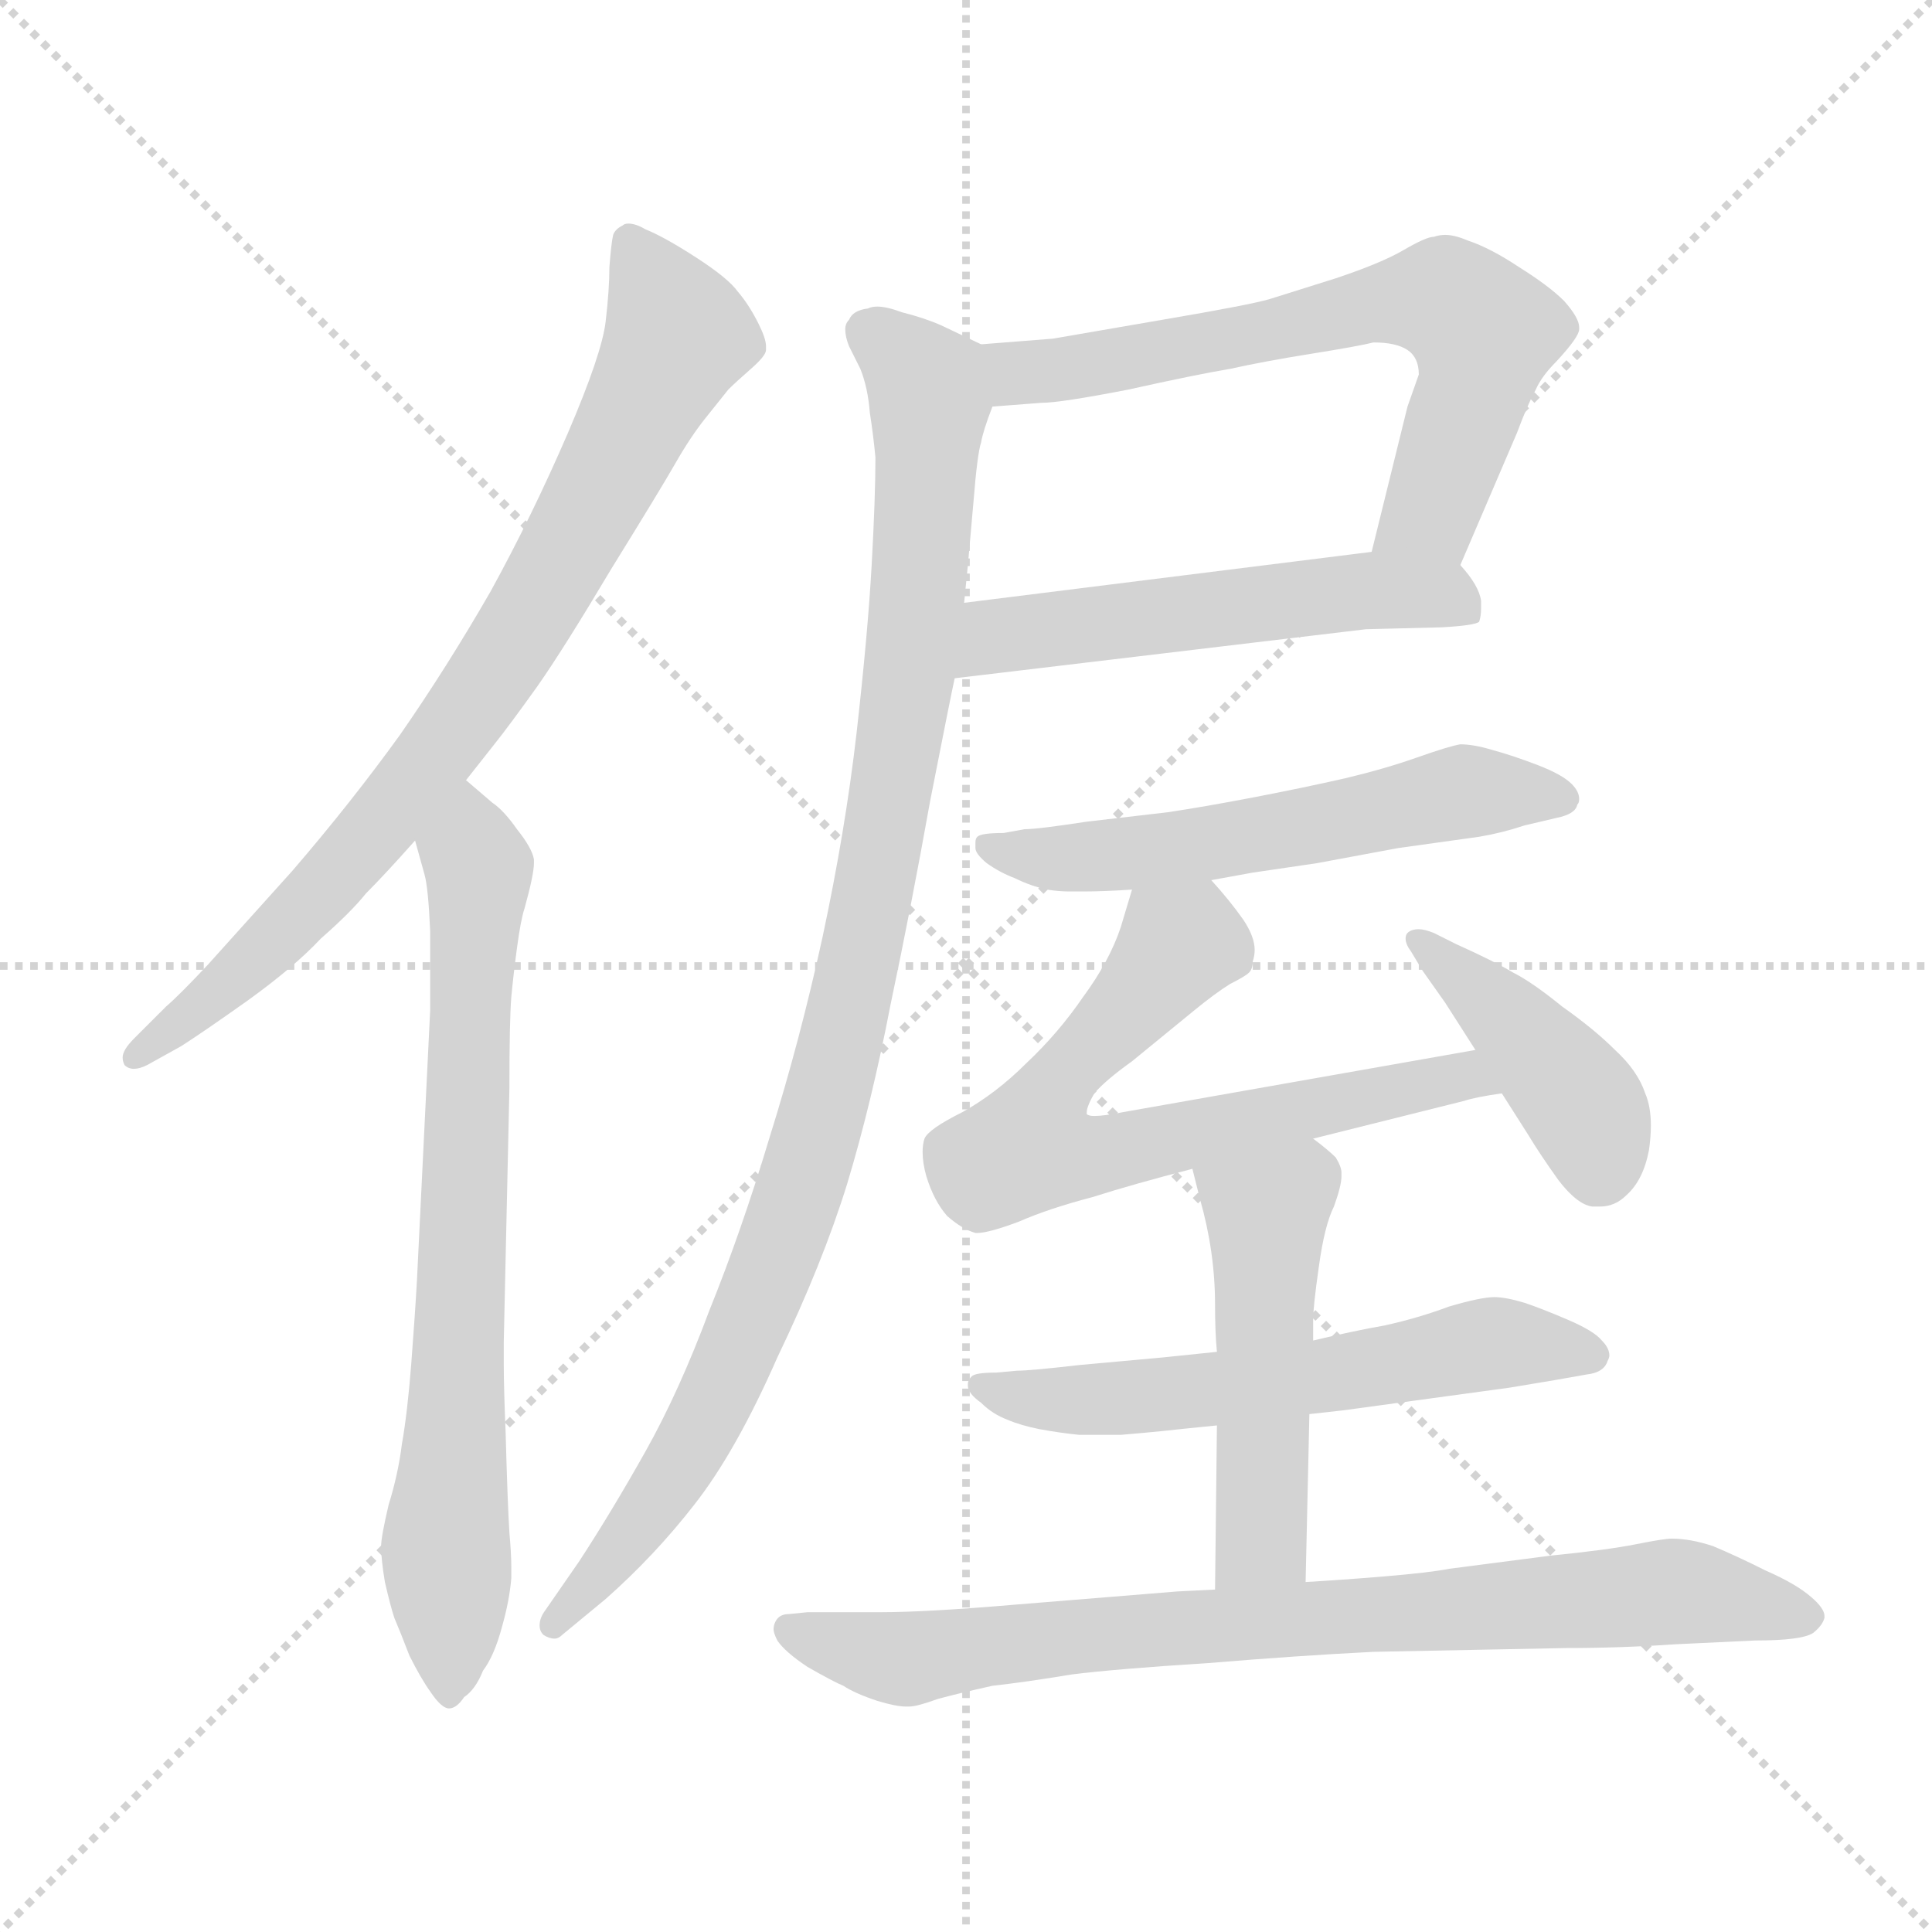 <svg xmlns="http://www.w3.org/2000/svg" version="1.1" viewBox="0 0 1024 1024">
  <g stroke="lightgray" stroke-dasharray="1,1" stroke-width="1" transform="scale(4, 4)">
    <line x1="0" y1="0" x2="256" y2="256" />
    <line x1="256" y1="0" x2="0" y2="256" />
    <line x1="128" y1="0" x2="128" y2="256" />
    <line x1="0" y1="128" x2="256" y2="128" />
  </g>
  <g transform="scale(1.0, -1.0) translate(0.0, -815.50)">
    <style type="text/css">
      
        @keyframes keyframes0 {
          from {
            stroke: blue;
            stroke-dashoffset: 797;
            stroke-width: 128;
          }
          72% {
            animation-timing-function: step-end;
            stroke: blue;
            stroke-dashoffset: 0;
            stroke-width: 128;
          }
          to {
            stroke: black;
            stroke-width: 1024;
          }
        }
        #make-me-a-hanzi-animation-0 {
          animation: keyframes0 0.899s both;
          animation-delay: 0s;
          animation-timing-function: linear;
        }
      
        @keyframes keyframes1 {
          from {
            stroke: blue;
            stroke-dashoffset: 732;
            stroke-width: 128;
          }
          70% {
            animation-timing-function: step-end;
            stroke: blue;
            stroke-dashoffset: 0;
            stroke-width: 128;
          }
          to {
            stroke: black;
            stroke-width: 1024;
          }
        }
        #make-me-a-hanzi-animation-1 {
          animation: keyframes1 0.846s both;
          animation-delay: 0.899s;
          animation-timing-function: linear;
        }
      
        @keyframes keyframes2 {
          from {
            stroke: blue;
            stroke-dashoffset: 655;
            stroke-width: 128;
          }
          68% {
            animation-timing-function: step-end;
            stroke: blue;
            stroke-dashoffset: 0;
            stroke-width: 128;
          }
          to {
            stroke: black;
            stroke-width: 1024;
          }
        }
        #make-me-a-hanzi-animation-2 {
          animation: keyframes2 0.783s both;
          animation-delay: 1.744s;
          animation-timing-function: linear;
        }
      
        @keyframes keyframes3 {
          from {
            stroke: blue;
            stroke-dashoffset: 534;
            stroke-width: 128;
          }
          63% {
            animation-timing-function: step-end;
            stroke: blue;
            stroke-dashoffset: 0;
            stroke-width: 128;
          }
          to {
            stroke: black;
            stroke-width: 1024;
          }
        }
        #make-me-a-hanzi-animation-3 {
          animation: keyframes3 0.685s both;
          animation-delay: 2.527s;
          animation-timing-function: linear;
        }
      
        @keyframes keyframes4 {
          from {
            stroke: blue;
            stroke-dashoffset: 999;
            stroke-width: 128;
          }
          76% {
            animation-timing-function: step-end;
            stroke: blue;
            stroke-dashoffset: 0;
            stroke-width: 128;
          }
          to {
            stroke: black;
            stroke-width: 1024;
          }
        }
        #make-me-a-hanzi-animation-4 {
          animation: keyframes4 1.063s both;
          animation-delay: 3.212s;
          animation-timing-function: linear;
        }
      
        @keyframes keyframes5 {
          from {
            stroke: blue;
            stroke-dashoffset: 563;
            stroke-width: 128;
          }
          65% {
            animation-timing-function: step-end;
            stroke: blue;
            stroke-dashoffset: 0;
            stroke-width: 128;
          }
          to {
            stroke: black;
            stroke-width: 1024;
          }
        }
        #make-me-a-hanzi-animation-5 {
          animation: keyframes5 0.708s both;
          animation-delay: 4.275s;
          animation-timing-function: linear;
        }
      
        @keyframes keyframes6 {
          from {
            stroke: blue;
            stroke-dashoffset: 669;
            stroke-width: 128;
          }
          69% {
            animation-timing-function: step-end;
            stroke: blue;
            stroke-dashoffset: 0;
            stroke-width: 128;
          }
          to {
            stroke: black;
            stroke-width: 1024;
          }
        }
        #make-me-a-hanzi-animation-6 {
          animation: keyframes6 0.794s both;
          animation-delay: 4.983s;
          animation-timing-function: linear;
        }
      
        @keyframes keyframes7 {
          from {
            stroke: blue;
            stroke-dashoffset: 421;
            stroke-width: 128;
          }
          58% {
            animation-timing-function: step-end;
            stroke: blue;
            stroke-dashoffset: 0;
            stroke-width: 128;
          }
          to {
            stroke: black;
            stroke-width: 1024;
          }
        }
        #make-me-a-hanzi-animation-7 {
          animation: keyframes7 0.593s both;
          animation-delay: 5.778s;
          animation-timing-function: linear;
        }
      
        @keyframes keyframes8 {
          from {
            stroke: blue;
            stroke-dashoffset: 586;
            stroke-width: 128;
          }
          66% {
            animation-timing-function: step-end;
            stroke: blue;
            stroke-dashoffset: 0;
            stroke-width: 128;
          }
          to {
            stroke: black;
            stroke-width: 1024;
          }
        }
        #make-me-a-hanzi-animation-8 {
          animation: keyframes8 0.727s both;
          animation-delay: 6.37s;
          animation-timing-function: linear;
        }
      
        @keyframes keyframes9 {
          from {
            stroke: blue;
            stroke-dashoffset: 495;
            stroke-width: 128;
          }
          62% {
            animation-timing-function: step-end;
            stroke: blue;
            stroke-dashoffset: 0;
            stroke-width: 128;
          }
          to {
            stroke: black;
            stroke-width: 1024;
          }
        }
        #make-me-a-hanzi-animation-9 {
          animation: keyframes9 0.653s both;
          animation-delay: 7.097s;
          animation-timing-function: linear;
        }
      
        @keyframes keyframes10 {
          from {
            stroke: blue;
            stroke-dashoffset: 801;
            stroke-width: 128;
          }
          72% {
            animation-timing-function: step-end;
            stroke: blue;
            stroke-dashoffset: 0;
            stroke-width: 128;
          }
          to {
            stroke: black;
            stroke-width: 1024;
          }
        }
        #make-me-a-hanzi-animation-10 {
          animation: keyframes10 0.902s both;
          animation-delay: 7.75s;
          animation-timing-function: linear;
        }
      
    </style>
    
      <path d="M 247 402 L 262 421 Q 270 431 285 452 Q 299 472 324 514 Q 350 556 358 570 Q 366 584 374 594 L 386 609 Q 390 613 398 620 Q 406 627 406 630 L 406 632 Q 406 636 402 644 Q 397 654 391 661 Q 386 668 369 679 Q 352 690 342 694 Q 337 697 333 697 Q 331 697 330 696 Q 326 694 325 691 Q 324 687 323 674 Q 323 662 321 645 Q 319 628 301 586 Q 282 542 260 502 Q 237 462 212 426 Q 186 390 155 354 L 110 304 Q 95 288 88 282 L 71 265 Q 65 259 65 255 Q 65 253 66 251 Q 68 249 71 249 Q 74 249 78 251 L 96 261 Q 107 268 131 285 Q 156 303 170 318 Q 186 332 194 342 Q 204 352 220 370 L 247 402 Z" fill="lightgray" />
    
      <path d="M 220 370 L 225 352 Q 227 345 228 322 L 228 280 L 221 137 Q 220 119 218 93 Q 216 67 213 50 Q 211 34 206 18 Q 202 1 202 -4 Q 202 -11 204 -23 Q 207 -36 209 -42 Q 212 -49 217 -62 Q 223 -74 228 -81 Q 234 -90 238 -90 Q 242 -90 246 -84 Q 252 -80 256 -70 Q 262 -62 266 -47 Q 270 -33 271 -21 L 271 -15 Q 271 -8 270 3 Q 269 19 268 56 Q 267 80 267 93 L 267 104 L 270 239 Q 270 275 271 287 Q 272 298 274 313 Q 276 328 278 334 Q 283 352 283 358 L 283 360 Q 282 366 274 376 Q 267 386 261 390 L 247 402 C 224 422 212 399 220 370 Z" fill="lightgray" />
    
      <path d="M 774 516 L 804 586 Q 810 602 814 609 Q 817 616 825 624 Q 837 637 837 641 L 837 642 Q 837 647 829 656 Q 821 664 805 674 Q 790 684 778 688 Q 771 691 766 691 Q 763 691 760 690 Q 756 690 744 683 Q 732 676 708 668 L 673 657 Q 663 654 616 646 L 558 636 Q 546 635 520 633 C 490 631 496 598 526 600 L 552 602 Q 562 602 598 609 Q 634 617 652 620 Q 670 624 695 628 Q 720 632 728 634 Q 740 634 746 630 Q 752 626 752 617 L 746 600 L 727 523 C 720 494 762 488 774 516 Z" fill="lightgray" />
    
      <path d="M 506 456 L 724 482 L 764 483 Q 782 484 784 486 Q 785 489 785 493 L 785 497 Q 784 505 774 516 C 765 528 757 527 727 523 L 511 496 C 481 492 476 452 506 456 Z" fill="lightgray" />
    
      <path d="M 520 633 L 499 643 Q 490 647 478 650 Q 470 653 465 653 Q 462 653 460 652 Q 452 651 450 646 Q 448 644 448 641 Q 448 637 450 632 L 456 620 Q 460 610 461 597 Q 463 584 464 573 Q 464 552 462 516 Q 460 480 454 427 Q 448 375 436 319 Q 424 264 408 213 Q 393 163 376 121 Q 360 78 342 46 Q 324 14 307 -12 L 289 -38 Q 286 -42 286 -46 Q 286 -49 288 -51 Q 291 -53 294 -53 Q 296 -53 298 -51 L 321 -32 Q 347 -9 368 18 Q 390 46 412 96 Q 436 146 449 188 Q 462 231 472 283 Q 483 335 493 391 Q 504 447 506 456 L 511 496 L 513 516 L 516 550 Q 518 575 520 581 Q 521 587 526 600 C 534 626 534 626 520 633 Z" fill="lightgray" />
    
      <path d="M 642 349 L 664 353 L 698 358 L 741 366 L 784 372 Q 796 374 808 378 L 825 382 Q 835 384 836 389 Q 837 390 837 392 Q 837 396 833 400 Q 828 405 815 410 Q 802 415 791 418 Q 781 421 774 421 Q 768 420 751 414 Q 734 408 713 403 Q 691 398 665 393 Q 639 388 619 385 L 576 380 Q 550 376 543 376 L 532 374 Q 520 374 518 372 Q 517 371 517 369 L 517 366 Q 517 363 523 358 Q 530 353 538 350 Q 546 346 555 344 Q 561 343 567 343 L 574 343 Q 585 343 600 344 L 642 349 Z" fill="lightgray" />
    
      <path d="M 600 344 L 594 324 Q 588 306 574 287 Q 561 268 544 252 Q 528 236 510 226 Q 492 217 490 212 Q 489 209 489 205 Q 489 199 491 192 Q 495 179 502 171 Q 510 164 517 162 L 518 162 Q 524 162 540 168 Q 556 175 579 181 Q 601 188 632 196 L 696 212 L 708 215 L 776 232 Q 782 234 796 236 C 826 241 812 264 782 259 L 595 226 Q 585 224 580 224 Q 577 224 576 225 L 576 226 Q 576 229 580 236 Q 586 243 600 253 L 633 280 Q 644 289 652 294 Q 660 298 662 300 Q 664 302 664 306 Q 665 309 665 312 Q 665 319 659 328 Q 652 338 642 349 C 622 372 609 373 600 344 Z" fill="lightgray" />
    
      <path d="M 796 236 L 810 214 Q 816 204 826 190 Q 836 177 844 176 L 848 176 Q 856 176 862 182 Q 871 190 874 206 Q 875 213 875 219 Q 875 229 872 236 Q 868 248 856 259 Q 845 270 828 282 Q 812 295 802 300 Q 792 306 772 315 L 760 321 Q 755 323 752 323 Q 748 323 746 321 Q 745 320 745 318 Q 745 315 748 311 L 754 301 L 766 284 L 782 259 L 796 236 Z" fill="lightgray" />
    
      <path d="M 645 99 L 616 96 L 572 92 Q 546 89 539 89 L 528 88 Q 517 88 515 86 Q 513 84 513 82 L 513 81 Q 513 77 520 72 Q 526 66 534 63 Q 541 60 551 58 Q 562 56 572 55 L 594 55 Q 606 56 616 57 Q 625 58 645 60 L 694 66 L 712 68 L 756 74 L 800 80 L 824 84 L 841 87 Q 850 88 852 94 Q 853 96 853 97 Q 853 101 849 105 Q 845 110 831 116 Q 817 122 808 125 Q 798 128 792 128 Q 785 128 768 123 Q 752 117 734 113 Q 717 110 696 105 L 645 99 Z" fill="lightgray" />
    
      <path d="M 632 196 L 636 180 Q 640 166 642 152 Q 644 138 644 124 Q 644 109 645 99 L 645 60 L 644 -27 C 644 -57 691 -53 692 -23 L 694 66 L 696 105 L 696 116 Q 696 123 699 144 Q 702 166 707 176 Q 711 187 711 192 L 711 194 Q 711 197 708 202 Q 704 206 696 212 C 672 231 625 225 632 196 Z" fill="lightgray" />
    
      <path d="M 644 -27 L 624 -28 L 538 -35 Q 491 -39 467 -39 L 428 -39 L 418 -40 Q 413 -40 411 -44 Q 410 -46 410 -48 Q 410 -50 412 -54 Q 416 -60 428 -68 Q 442 -76 447 -78 Q 453 -82 465 -86 Q 475 -89 480 -89 L 482 -89 Q 486 -89 497 -85 Q 508 -82 526 -78 Q 544 -76 568 -72 Q 592 -69 640 -66 Q 688 -62 728 -60 L 830 -58 Q 859 -58 888 -56 L 930 -54 Q 955 -54 961 -50 Q 966 -46 967 -42 L 967 -41 Q 967 -37 960 -31 Q 952 -24 936 -17 Q 920 -9 908 -4 Q 896 0 886 0 Q 882 0 867 -3 Q 852 -6 822 -9 L 768 -16 Q 758 -18 734 -20 Q 710 -22 692 -23 L 644 -27 Z" fill="lightgray" />
    
    
      <clipPath id="make-me-a-hanzi-clip-0">
        <path d="M 247 402 L 262 421 Q 270 431 285 452 Q 299 472 324 514 Q 350 556 358 570 Q 366 584 374 594 L 386 609 Q 390 613 398 620 Q 406 627 406 630 L 406 632 Q 406 636 402 644 Q 397 654 391 661 Q 386 668 369 679 Q 352 690 342 694 Q 337 697 333 697 Q 331 697 330 696 Q 326 694 325 691 Q 324 687 323 674 Q 323 662 321 645 Q 319 628 301 586 Q 282 542 260 502 Q 237 462 212 426 Q 186 390 155 354 L 110 304 Q 95 288 88 282 L 71 265 Q 65 259 65 255 Q 65 253 66 251 Q 68 249 71 249 Q 74 249 78 251 L 96 261 Q 107 268 131 285 Q 156 303 170 318 Q 186 332 194 342 Q 204 352 220 370 L 247 402 Z" />
      </clipPath>
      <path clip-path="url(#make-me-a-hanzi-clip-0)" d="M 335 687 L 359 638 L 282 490 L 201 377 L 117 290 L 70 254" fill="none" id="make-me-a-hanzi-animation-0" stroke-dasharray="669 1338" stroke-linecap="round" />
    
      <clipPath id="make-me-a-hanzi-clip-1">
        <path d="M 220 370 L 225 352 Q 227 345 228 322 L 228 280 L 221 137 Q 220 119 218 93 Q 216 67 213 50 Q 211 34 206 18 Q 202 1 202 -4 Q 202 -11 204 -23 Q 207 -36 209 -42 Q 212 -49 217 -62 Q 223 -74 228 -81 Q 234 -90 238 -90 Q 242 -90 246 -84 Q 252 -80 256 -70 Q 262 -62 266 -47 Q 270 -33 271 -21 L 271 -15 Q 271 -8 270 3 Q 269 19 268 56 Q 267 80 267 93 L 267 104 L 270 239 Q 270 275 271 287 Q 272 298 274 313 Q 276 328 278 334 Q 283 352 283 358 L 283 360 Q 282 366 274 376 Q 267 386 261 390 L 247 402 C 224 422 212 399 220 370 Z" />
      </clipPath>
      <path clip-path="url(#make-me-a-hanzi-clip-1)" d="M 246 394 L 254 348 L 237 -81" fill="none" id="make-me-a-hanzi-animation-1" stroke-dasharray="604 1208" stroke-linecap="round" />
    
      <clipPath id="make-me-a-hanzi-clip-2">
        <path d="M 774 516 L 804 586 Q 810 602 814 609 Q 817 616 825 624 Q 837 637 837 641 L 837 642 Q 837 647 829 656 Q 821 664 805 674 Q 790 684 778 688 Q 771 691 766 691 Q 763 691 760 690 Q 756 690 744 683 Q 732 676 708 668 L 673 657 Q 663 654 616 646 L 558 636 Q 546 635 520 633 C 490 631 496 598 526 600 L 552 602 Q 562 602 598 609 Q 634 617 652 620 Q 670 624 695 628 Q 720 632 728 634 Q 740 634 746 630 Q 752 626 752 617 L 746 600 L 727 523 C 720 494 762 488 774 516 Z" />
      </clipPath>
      <path clip-path="url(#make-me-a-hanzi-clip-2)" d="M 528 629 L 539 618 L 585 622 L 737 656 L 766 657 L 785 639 L 784 618 L 758 544 L 736 529" fill="none" id="make-me-a-hanzi-animation-2" stroke-dasharray="527 1054" stroke-linecap="round" />
    
      <clipPath id="make-me-a-hanzi-clip-3">
        <path d="M 506 456 L 724 482 L 764 483 Q 782 484 784 486 Q 785 489 785 493 L 785 497 Q 784 505 774 516 C 765 528 757 527 727 523 L 511 496 C 481 492 476 452 506 456 Z" />
      </clipPath>
      <path clip-path="url(#make-me-a-hanzi-clip-3)" d="M 513 462 L 536 480 L 722 503 L 764 501 L 780 490" fill="none" id="make-me-a-hanzi-animation-3" stroke-dasharray="406 812" stroke-linecap="round" />
    
      <clipPath id="make-me-a-hanzi-clip-4">
        <path d="M 520 633 L 499 643 Q 490 647 478 650 Q 470 653 465 653 Q 462 653 460 652 Q 452 651 450 646 Q 448 644 448 641 Q 448 637 450 632 L 456 620 Q 460 610 461 597 Q 463 584 464 573 Q 464 552 462 516 Q 460 480 454 427 Q 448 375 436 319 Q 424 264 408 213 Q 393 163 376 121 Q 360 78 342 46 Q 324 14 307 -12 L 289 -38 Q 286 -42 286 -46 Q 286 -49 288 -51 Q 291 -53 294 -53 Q 296 -53 298 -51 L 321 -32 Q 347 -9 368 18 Q 390 46 412 96 Q 436 146 449 188 Q 462 231 472 283 Q 483 335 493 391 Q 504 447 506 456 L 511 496 L 513 516 L 516 550 Q 518 575 520 581 Q 521 587 526 600 C 534 626 534 626 520 633 Z" />
      </clipPath>
      <path clip-path="url(#make-me-a-hanzi-clip-4)" d="M 460 639 L 478 627 L 493 603 L 482 458 L 447 266 L 413 152 L 390 96 L 350 23 L 293 -46" fill="none" id="make-me-a-hanzi-animation-4" stroke-dasharray="871 1742" stroke-linecap="round" />
    
      <clipPath id="make-me-a-hanzi-clip-5">
        <path d="M 642 349 L 664 353 L 698 358 L 741 366 L 784 372 Q 796 374 808 378 L 825 382 Q 835 384 836 389 Q 837 390 837 392 Q 837 396 833 400 Q 828 405 815 410 Q 802 415 791 418 Q 781 421 774 421 Q 768 420 751 414 Q 734 408 713 403 Q 691 398 665 393 Q 639 388 619 385 L 576 380 Q 550 376 543 376 L 532 374 Q 520 374 518 372 Q 517 371 517 369 L 517 366 Q 517 363 523 358 Q 530 353 538 350 Q 546 346 555 344 Q 561 343 567 343 L 574 343 Q 585 343 600 344 L 642 349 Z" />
      </clipPath>
      <path clip-path="url(#make-me-a-hanzi-clip-5)" d="M 526 368 L 562 360 L 605 363 L 773 395 L 829 393" fill="none" id="make-me-a-hanzi-animation-5" stroke-dasharray="435 870" stroke-linecap="round" />
    
      <clipPath id="make-me-a-hanzi-clip-6">
        <path d="M 600 344 L 594 324 Q 588 306 574 287 Q 561 268 544 252 Q 528 236 510 226 Q 492 217 490 212 Q 489 209 489 205 Q 489 199 491 192 Q 495 179 502 171 Q 510 164 517 162 L 518 162 Q 524 162 540 168 Q 556 175 579 181 Q 601 188 632 196 L 696 212 L 708 215 L 776 232 Q 782 234 796 236 C 826 241 812 264 782 259 L 595 226 Q 585 224 580 224 Q 577 224 576 225 L 576 226 Q 576 229 580 236 Q 586 243 600 253 L 633 280 Q 644 289 652 294 Q 660 298 662 300 Q 664 302 664 306 Q 665 309 665 312 Q 665 319 659 328 Q 652 338 642 349 C 622 372 609 373 600 344 Z" />
      </clipPath>
      <path clip-path="url(#make-me-a-hanzi-clip-6)" d="M 651 307 L 642 314 L 625 315 L 562 245 L 546 207 L 579 203 L 775 246 L 789 240" fill="none" id="make-me-a-hanzi-animation-6" stroke-dasharray="541 1082" stroke-linecap="round" />
    
      <clipPath id="make-me-a-hanzi-clip-7">
        <path d="M 796 236 L 810 214 Q 816 204 826 190 Q 836 177 844 176 L 848 176 Q 856 176 862 182 Q 871 190 874 206 Q 875 213 875 219 Q 875 229 872 236 Q 868 248 856 259 Q 845 270 828 282 Q 812 295 802 300 Q 792 306 772 315 L 760 321 Q 755 323 752 323 Q 748 323 746 321 Q 745 320 745 318 Q 745 315 748 311 L 754 301 L 766 284 L 782 259 L 796 236 Z" />
      </clipPath>
      <path clip-path="url(#make-me-a-hanzi-clip-7)" d="M 750 318 L 831 240 L 843 221 L 846 191" fill="none" id="make-me-a-hanzi-animation-7" stroke-dasharray="293 586" stroke-linecap="round" />
    
      <clipPath id="make-me-a-hanzi-clip-8">
        <path d="M 645 99 L 616 96 L 572 92 Q 546 89 539 89 L 528 88 Q 517 88 515 86 Q 513 84 513 82 L 513 81 Q 513 77 520 72 Q 526 66 534 63 Q 541 60 551 58 Q 562 56 572 55 L 594 55 Q 606 56 616 57 Q 625 58 645 60 L 694 66 L 712 68 L 756 74 L 800 80 L 824 84 L 841 87 Q 850 88 852 94 Q 853 96 853 97 Q 853 101 849 105 Q 845 110 831 116 Q 817 122 808 125 Q 798 128 792 128 Q 785 128 768 123 Q 752 117 734 113 Q 717 110 696 105 L 645 99 Z" />
      </clipPath>
      <path clip-path="url(#make-me-a-hanzi-clip-8)" d="M 519 82 L 550 74 L 589 74 L 717 88 L 798 104 L 845 98" fill="none" id="make-me-a-hanzi-animation-8" stroke-dasharray="458 916" stroke-linecap="round" />
    
      <clipPath id="make-me-a-hanzi-clip-9">
        <path d="M 632 196 L 636 180 Q 640 166 642 152 Q 644 138 644 124 Q 644 109 645 99 L 645 60 L 644 -27 C 644 -57 691 -53 692 -23 L 694 66 L 696 105 L 696 116 Q 696 123 699 144 Q 702 166 707 176 Q 711 187 711 192 L 711 194 Q 711 197 708 202 Q 704 206 696 212 C 672 231 625 225 632 196 Z" />
      </clipPath>
      <path clip-path="url(#make-me-a-hanzi-clip-9)" d="M 639 194 L 672 170 L 669 0 L 649 -20" fill="none" id="make-me-a-hanzi-animation-9" stroke-dasharray="367 734" stroke-linecap="round" />
    
      <clipPath id="make-me-a-hanzi-clip-10">
        <path d="M 644 -27 L 624 -28 L 538 -35 Q 491 -39 467 -39 L 428 -39 L 418 -40 Q 413 -40 411 -44 Q 410 -46 410 -48 Q 410 -50 412 -54 Q 416 -60 428 -68 Q 442 -76 447 -78 Q 453 -82 465 -86 Q 475 -89 480 -89 L 482 -89 Q 486 -89 497 -85 Q 508 -82 526 -78 Q 544 -76 568 -72 Q 592 -69 640 -66 Q 688 -62 728 -60 L 830 -58 Q 859 -58 888 -56 L 930 -54 Q 955 -54 961 -50 Q 966 -46 967 -42 L 967 -41 Q 967 -37 960 -31 Q 952 -24 936 -17 Q 920 -9 908 -4 Q 896 0 886 0 Q 882 0 867 -3 Q 852 -6 822 -9 L 768 -16 Q 758 -18 734 -20 Q 710 -22 692 -23 L 644 -27 Z" />
      </clipPath>
      <path clip-path="url(#make-me-a-hanzi-clip-10)" d="M 418 -48 L 483 -64 L 604 -48 L 886 -28 L 958 -41" fill="none" id="make-me-a-hanzi-animation-10" stroke-dasharray="673 1346" stroke-linecap="round" />
    
  </g>
</svg>